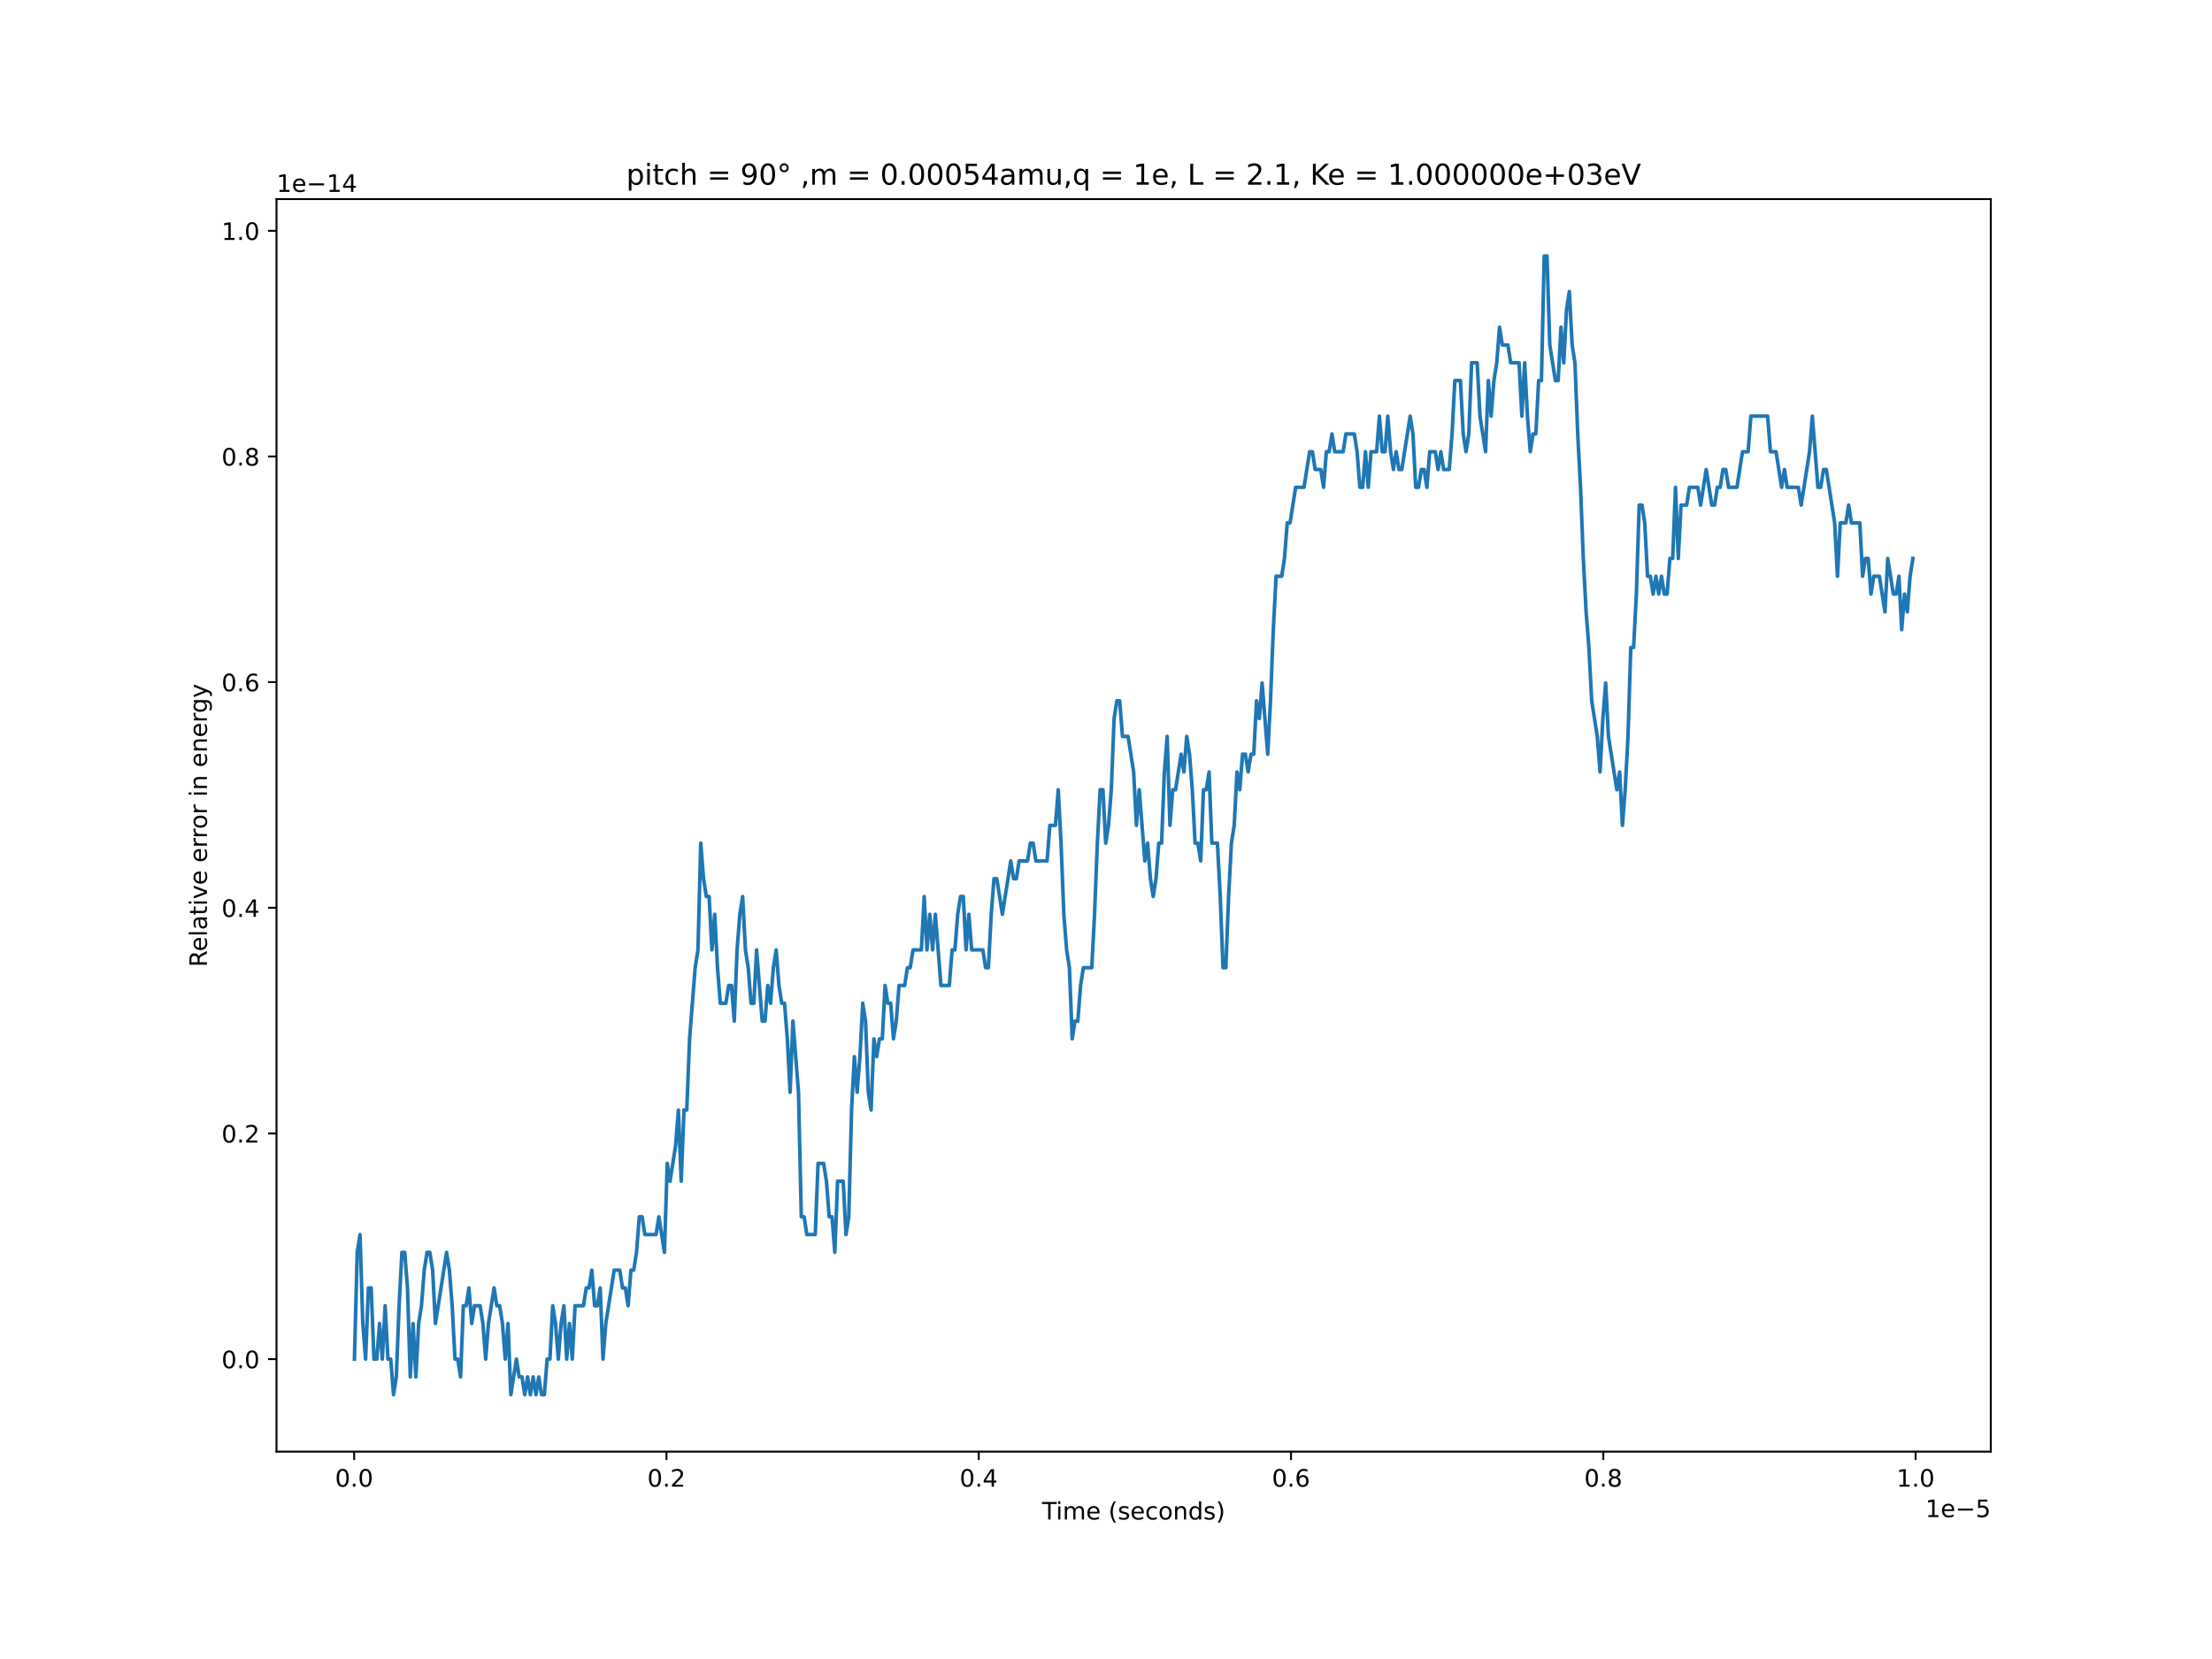 <?xml version="1.0" encoding="utf-8" standalone="no"?>
<!DOCTYPE svg PUBLIC "-//W3C//DTD SVG 1.1//EN"
  "http://www.w3.org/Graphics/SVG/1.1/DTD/svg11.dtd">
<!-- Created with matplotlib (https://matplotlib.org/) -->
<svg height="691.2pt" version="1.1" viewBox="0 0 921.6 691.2" width="921.6pt" xmlns="http://www.w3.org/2000/svg" xmlns:xlink="http://www.w3.org/1999/xlink">
 <defs>
  <style type="text/css">*{stroke-linecap:butt;stroke-linejoin:round;}</style>
 </defs>
 <g id="figure_1">
  <g id="patch_1">
   <path d="M 0 691.2 
L 921.6 691.2 
L 921.6 0 
L 0 0 
z
" style="fill:#ffffff;"/>
  </g>
  <g id="axes_1">
   <g id="patch_2">
    <path d="M 115.2 604.8 
L 829.44 604.8 
L 829.44 82.944 
L 115.2 82.944 
z
" style="fill:#ffffff;"/>
   </g>
   <g id="matplotlib.axis_1">
    <g id="xtick_1">
     <g id="line2d_1">
      <defs>
       <path d="M 0 0 
L 0 3.5 
" id="m54f714e293" style="stroke:#000000;stroke-width:0.8;"/>
      </defs>
      <g>
       <use style="stroke:#000000;stroke-width:0.8;" x="147.549" xlink:href="#m54f714e293" y="604.8"/>
      </g>
     </g>
     <g id="text_1">
      <!-- 0.0 -->
      <g transform="translate(139.598 619.398)scale(0.1 -0.1)">
       <defs>
        <path d="M 31.781 66.406 
Q 24.172 66.406 20.328 58.906 
Q 16.5 51.422 16.5 36.375 
Q 16.5 21.391 20.328 13.891 
Q 24.172 6.391 31.781 6.391 
Q 39.453 6.391 43.281 13.891 
Q 47.125 21.391 47.125 36.375 
Q 47.125 51.422 43.281 58.906 
Q 39.453 66.406 31.781 66.406 
z
M 31.781 74.219 
Q 44.047 74.219 50.516 64.516 
Q 56.984 54.828 56.984 36.375 
Q 56.984 17.969 50.516 8.266 
Q 44.047 -1.422 31.781 -1.422 
Q 19.531 -1.422 13.062 8.266 
Q 6.594 17.969 6.594 36.375 
Q 6.594 54.828 13.062 64.516 
Q 19.531 74.219 31.781 74.219 
z
" id="DejaVuSans-48"/>
        <path d="M 10.688 12.406 
L 21 12.406 
L 21 0 
L 10.688 0 
z
" id="DejaVuSans-46"/>
       </defs>
       <use xlink:href="#DejaVuSans-48"/>
       <use x="63.623" xlink:href="#DejaVuSans-46"/>
       <use x="95.41" xlink:href="#DejaVuSans-48"/>
      </g>
     </g>
    </g>
    <g id="xtick_2">
     <g id="line2d_2">
      <g>
       <use style="stroke:#000000;stroke-width:0.8;" x="277.661" xlink:href="#m54f714e293" y="604.8"/>
      </g>
     </g>
     <g id="text_2">
      <!-- 0.2 -->
      <g transform="translate(269.71 619.398)scale(0.1 -0.1)">
       <defs>
        <path d="M 19.188 8.297 
L 53.609 8.297 
L 53.609 0 
L 7.328 0 
L 7.328 8.297 
Q 12.938 14.109 22.625 23.891 
Q 32.328 33.688 34.812 36.531 
Q 39.547 41.844 41.422 45.531 
Q 43.312 49.219 43.312 52.781 
Q 43.312 58.594 39.234 62.25 
Q 35.156 65.922 28.609 65.922 
Q 23.969 65.922 18.812 64.312 
Q 13.672 62.703 7.812 59.422 
L 7.812 69.391 
Q 13.766 71.781 18.938 73 
Q 24.125 74.219 28.422 74.219 
Q 39.75 74.219 46.484 68.547 
Q 53.219 62.891 53.219 53.422 
Q 53.219 48.922 51.531 44.891 
Q 49.859 40.875 45.406 35.406 
Q 44.188 33.984 37.641 27.219 
Q 31.109 20.453 19.188 8.297 
z
" id="DejaVuSans-50"/>
       </defs>
       <use xlink:href="#DejaVuSans-48"/>
       <use x="63.623" xlink:href="#DejaVuSans-46"/>
       <use x="95.41" xlink:href="#DejaVuSans-50"/>
      </g>
     </g>
    </g>
    <g id="xtick_3">
     <g id="line2d_3">
      <g>
       <use style="stroke:#000000;stroke-width:0.8;" x="407.774" xlink:href="#m54f714e293" y="604.8"/>
      </g>
     </g>
     <g id="text_3">
      <!-- 0.4 -->
      <g transform="translate(399.822 619.398)scale(0.1 -0.1)">
       <defs>
        <path d="M 37.797 64.312 
L 12.891 25.391 
L 37.797 25.391 
z
M 35.203 72.906 
L 47.609 72.906 
L 47.609 25.391 
L 58.016 25.391 
L 58.016 17.188 
L 47.609 17.188 
L 47.609 0 
L 37.797 0 
L 37.797 17.188 
L 4.891 17.188 
L 4.891 26.703 
z
" id="DejaVuSans-52"/>
       </defs>
       <use xlink:href="#DejaVuSans-48"/>
       <use x="63.623" xlink:href="#DejaVuSans-46"/>
       <use x="95.41" xlink:href="#DejaVuSans-52"/>
      </g>
     </g>
    </g>
    <g id="xtick_4">
     <g id="line2d_4">
      <g>
       <use style="stroke:#000000;stroke-width:0.8;" x="537.886" xlink:href="#m54f714e293" y="604.8"/>
      </g>
     </g>
     <g id="text_4">
      <!-- 0.6 -->
      <g transform="translate(529.935 619.398)scale(0.1 -0.1)">
       <defs>
        <path d="M 33.016 40.375 
Q 26.375 40.375 22.484 35.828 
Q 18.609 31.297 18.609 23.391 
Q 18.609 15.531 22.484 10.953 
Q 26.375 6.391 33.016 6.391 
Q 39.656 6.391 43.531 10.953 
Q 47.406 15.531 47.406 23.391 
Q 47.406 31.297 43.531 35.828 
Q 39.656 40.375 33.016 40.375 
z
M 52.594 71.297 
L 52.594 62.312 
Q 48.875 64.062 45.094 64.984 
Q 41.312 65.922 37.594 65.922 
Q 27.828 65.922 22.672 59.328 
Q 17.531 52.734 16.797 39.406 
Q 19.672 43.656 24.016 45.922 
Q 28.375 48.188 33.594 48.188 
Q 44.578 48.188 50.953 41.516 
Q 57.328 34.859 57.328 23.391 
Q 57.328 12.156 50.688 5.359 
Q 44.047 -1.422 33.016 -1.422 
Q 20.359 -1.422 13.672 8.266 
Q 6.984 17.969 6.984 36.375 
Q 6.984 53.656 15.188 63.938 
Q 23.391 74.219 37.203 74.219 
Q 40.922 74.219 44.703 73.484 
Q 48.484 72.75 52.594 71.297 
z
" id="DejaVuSans-54"/>
       </defs>
       <use xlink:href="#DejaVuSans-48"/>
       <use x="63.623" xlink:href="#DejaVuSans-46"/>
       <use x="95.41" xlink:href="#DejaVuSans-54"/>
      </g>
     </g>
    </g>
    <g id="xtick_5">
     <g id="line2d_5">
      <g>
       <use style="stroke:#000000;stroke-width:0.8;" x="667.999" xlink:href="#m54f714e293" y="604.8"/>
      </g>
     </g>
     <g id="text_5">
      <!-- 0.8 -->
      <g transform="translate(660.047 619.398)scale(0.1 -0.1)">
       <defs>
        <path d="M 31.781 34.625 
Q 24.75 34.625 20.719 30.859 
Q 16.703 27.094 16.703 20.516 
Q 16.703 13.922 20.719 10.156 
Q 24.75 6.391 31.781 6.391 
Q 38.812 6.391 42.859 10.172 
Q 46.922 13.969 46.922 20.516 
Q 46.922 27.094 42.891 30.859 
Q 38.875 34.625 31.781 34.625 
z
M 21.922 38.812 
Q 15.578 40.375 12.031 44.719 
Q 8.5 49.078 8.5 55.328 
Q 8.5 64.062 14.719 69.141 
Q 20.953 74.219 31.781 74.219 
Q 42.672 74.219 48.875 69.141 
Q 55.078 64.062 55.078 55.328 
Q 55.078 49.078 51.531 44.719 
Q 48 40.375 41.703 38.812 
Q 48.828 37.156 52.797 32.312 
Q 56.781 27.484 56.781 20.516 
Q 56.781 9.906 50.312 4.234 
Q 43.844 -1.422 31.781 -1.422 
Q 19.734 -1.422 13.25 4.234 
Q 6.781 9.906 6.781 20.516 
Q 6.781 27.484 10.781 32.312 
Q 14.797 37.156 21.922 38.812 
z
M 18.312 54.391 
Q 18.312 48.734 21.844 45.562 
Q 25.391 42.391 31.781 42.391 
Q 38.141 42.391 41.719 45.562 
Q 45.312 48.734 45.312 54.391 
Q 45.312 60.062 41.719 63.234 
Q 38.141 66.406 31.781 66.406 
Q 25.391 66.406 21.844 63.234 
Q 18.312 60.062 18.312 54.391 
z
" id="DejaVuSans-56"/>
       </defs>
       <use xlink:href="#DejaVuSans-48"/>
       <use x="63.623" xlink:href="#DejaVuSans-46"/>
       <use x="95.41" xlink:href="#DejaVuSans-56"/>
      </g>
     </g>
    </g>
    <g id="xtick_6">
     <g id="line2d_6">
      <g>
       <use style="stroke:#000000;stroke-width:0.8;" x="798.111" xlink:href="#m54f714e293" y="604.8"/>
      </g>
     </g>
     <g id="text_6">
      <!-- 1.0 -->
      <g transform="translate(790.159 619.398)scale(0.1 -0.1)">
       <defs>
        <path d="M 12.406 8.297 
L 28.516 8.297 
L 28.516 63.922 
L 10.984 60.406 
L 10.984 69.391 
L 28.422 72.906 
L 38.281 72.906 
L 38.281 8.297 
L 54.391 8.297 
L 54.391 0 
L 12.406 0 
z
" id="DejaVuSans-49"/>
       </defs>
       <use xlink:href="#DejaVuSans-49"/>
       <use x="63.623" xlink:href="#DejaVuSans-46"/>
       <use x="95.41" xlink:href="#DejaVuSans-48"/>
      </g>
     </g>
    </g>
    <g id="text_7">
     <!-- Time (seconds) -->
     <g transform="translate(434.158 633.077)scale(0.1 -0.1)">
      <defs>
       <path d="M -0.297 72.906 
L 61.375 72.906 
L 61.375 64.594 
L 35.5 64.594 
L 35.5 0 
L 25.594 0 
L 25.594 64.594 
L -0.297 64.594 
z
" id="DejaVuSans-84"/>
       <path d="M 9.422 54.688 
L 18.406 54.688 
L 18.406 0 
L 9.422 0 
z
M 9.422 75.984 
L 18.406 75.984 
L 18.406 64.594 
L 9.422 64.594 
z
" id="DejaVuSans-105"/>
       <path d="M 52 44.188 
Q 55.375 50.25 60.062 53.125 
Q 64.75 56 71.094 56 
Q 79.641 56 84.281 50.016 
Q 88.922 44.047 88.922 33.016 
L 88.922 0 
L 79.891 0 
L 79.891 32.719 
Q 79.891 40.578 77.094 44.375 
Q 74.312 48.188 68.609 48.188 
Q 61.625 48.188 57.562 43.547 
Q 53.516 38.922 53.516 30.906 
L 53.516 0 
L 44.484 0 
L 44.484 32.719 
Q 44.484 40.625 41.703 44.406 
Q 38.922 48.188 33.109 48.188 
Q 26.219 48.188 22.156 43.531 
Q 18.109 38.875 18.109 30.906 
L 18.109 0 
L 9.078 0 
L 9.078 54.688 
L 18.109 54.688 
L 18.109 46.188 
Q 21.188 51.219 25.484 53.609 
Q 29.781 56 35.688 56 
Q 41.656 56 45.828 52.969 
Q 50 49.953 52 44.188 
z
" id="DejaVuSans-109"/>
       <path d="M 56.203 29.594 
L 56.203 25.203 
L 14.891 25.203 
Q 15.484 15.922 20.484 11.062 
Q 25.484 6.203 34.422 6.203 
Q 39.594 6.203 44.453 7.469 
Q 49.312 8.734 54.109 11.281 
L 54.109 2.781 
Q 49.266 0.734 44.188 -0.344 
Q 39.109 -1.422 33.891 -1.422 
Q 20.797 -1.422 13.156 6.188 
Q 5.516 13.812 5.516 26.812 
Q 5.516 40.234 12.766 48.109 
Q 20.016 56 32.328 56 
Q 43.359 56 49.781 48.891 
Q 56.203 41.797 56.203 29.594 
z
M 47.219 32.234 
Q 47.125 39.594 43.094 43.984 
Q 39.062 48.391 32.422 48.391 
Q 24.906 48.391 20.391 44.141 
Q 15.875 39.891 15.188 32.172 
z
" id="DejaVuSans-101"/>
       <path id="DejaVuSans-32"/>
       <path d="M 31 75.875 
Q 24.469 64.656 21.281 53.656 
Q 18.109 42.672 18.109 31.391 
Q 18.109 20.125 21.312 9.062 
Q 24.516 -2 31 -13.188 
L 23.188 -13.188 
Q 15.875 -1.703 12.234 9.375 
Q 8.594 20.453 8.594 31.391 
Q 8.594 42.281 12.203 53.312 
Q 15.828 64.359 23.188 75.875 
z
" id="DejaVuSans-40"/>
       <path d="M 44.281 53.078 
L 44.281 44.578 
Q 40.484 46.531 36.375 47.5 
Q 32.281 48.484 27.875 48.484 
Q 21.188 48.484 17.844 46.438 
Q 14.5 44.391 14.5 40.281 
Q 14.5 37.156 16.891 35.375 
Q 19.281 33.594 26.516 31.984 
L 29.594 31.297 
Q 39.156 29.25 43.188 25.516 
Q 47.219 21.781 47.219 15.094 
Q 47.219 7.469 41.188 3.016 
Q 35.156 -1.422 24.609 -1.422 
Q 20.219 -1.422 15.453 -0.562 
Q 10.688 0.297 5.422 2 
L 5.422 11.281 
Q 10.406 8.688 15.234 7.391 
Q 20.062 6.109 24.812 6.109 
Q 31.156 6.109 34.562 8.281 
Q 37.984 10.453 37.984 14.406 
Q 37.984 18.062 35.516 20.016 
Q 33.062 21.969 24.703 23.781 
L 21.578 24.516 
Q 13.234 26.266 9.516 29.906 
Q 5.812 33.547 5.812 39.891 
Q 5.812 47.609 11.281 51.797 
Q 16.75 56 26.812 56 
Q 31.781 56 36.172 55.266 
Q 40.578 54.547 44.281 53.078 
z
" id="DejaVuSans-115"/>
       <path d="M 48.781 52.594 
L 48.781 44.188 
Q 44.969 46.297 41.141 47.344 
Q 37.312 48.391 33.406 48.391 
Q 24.656 48.391 19.812 42.844 
Q 14.984 37.312 14.984 27.297 
Q 14.984 17.281 19.812 11.734 
Q 24.656 6.203 33.406 6.203 
Q 37.312 6.203 41.141 7.25 
Q 44.969 8.297 48.781 10.406 
L 48.781 2.094 
Q 45.016 0.344 40.984 -0.531 
Q 36.969 -1.422 32.422 -1.422 
Q 20.062 -1.422 12.781 6.344 
Q 5.516 14.109 5.516 27.297 
Q 5.516 40.672 12.859 48.328 
Q 20.219 56 33.016 56 
Q 37.156 56 41.109 55.141 
Q 45.062 54.297 48.781 52.594 
z
" id="DejaVuSans-99"/>
       <path d="M 30.609 48.391 
Q 23.391 48.391 19.188 42.75 
Q 14.984 37.109 14.984 27.297 
Q 14.984 17.484 19.156 11.844 
Q 23.344 6.203 30.609 6.203 
Q 37.797 6.203 41.984 11.859 
Q 46.188 17.531 46.188 27.297 
Q 46.188 37.016 41.984 42.703 
Q 37.797 48.391 30.609 48.391 
z
M 30.609 56 
Q 42.328 56 49.016 48.375 
Q 55.719 40.766 55.719 27.297 
Q 55.719 13.875 49.016 6.219 
Q 42.328 -1.422 30.609 -1.422 
Q 18.844 -1.422 12.172 6.219 
Q 5.516 13.875 5.516 27.297 
Q 5.516 40.766 12.172 48.375 
Q 18.844 56 30.609 56 
z
" id="DejaVuSans-111"/>
       <path d="M 54.891 33.016 
L 54.891 0 
L 45.906 0 
L 45.906 32.719 
Q 45.906 40.484 42.875 44.328 
Q 39.844 48.188 33.797 48.188 
Q 26.516 48.188 22.312 43.547 
Q 18.109 38.922 18.109 30.906 
L 18.109 0 
L 9.078 0 
L 9.078 54.688 
L 18.109 54.688 
L 18.109 46.188 
Q 21.344 51.125 25.703 53.562 
Q 30.078 56 35.797 56 
Q 45.219 56 50.047 50.172 
Q 54.891 44.344 54.891 33.016 
z
" id="DejaVuSans-110"/>
       <path d="M 45.406 46.391 
L 45.406 75.984 
L 54.391 75.984 
L 54.391 0 
L 45.406 0 
L 45.406 8.203 
Q 42.578 3.328 38.25 0.953 
Q 33.938 -1.422 27.875 -1.422 
Q 17.969 -1.422 11.734 6.484 
Q 5.516 14.406 5.516 27.297 
Q 5.516 40.188 11.734 48.094 
Q 17.969 56 27.875 56 
Q 33.938 56 38.25 53.625 
Q 42.578 51.266 45.406 46.391 
z
M 14.797 27.297 
Q 14.797 17.391 18.875 11.75 
Q 22.953 6.109 30.078 6.109 
Q 37.203 6.109 41.297 11.75 
Q 45.406 17.391 45.406 27.297 
Q 45.406 37.203 41.297 42.844 
Q 37.203 48.484 30.078 48.484 
Q 22.953 48.484 18.875 42.844 
Q 14.797 37.203 14.797 27.297 
z
" id="DejaVuSans-100"/>
       <path d="M 8.016 75.875 
L 15.828 75.875 
Q 23.141 64.359 26.781 53.312 
Q 30.422 42.281 30.422 31.391 
Q 30.422 20.453 26.781 9.375 
Q 23.141 -1.703 15.828 -13.188 
L 8.016 -13.188 
Q 14.5 -2 17.703 9.062 
Q 20.906 20.125 20.906 31.391 
Q 20.906 42.672 17.703 53.656 
Q 14.5 64.656 8.016 75.875 
z
" id="DejaVuSans-41"/>
      </defs>
      <use xlink:href="#DejaVuSans-84"/>
      <use x="57.959" xlink:href="#DejaVuSans-105"/>
      <use x="85.742" xlink:href="#DejaVuSans-109"/>
      <use x="183.154" xlink:href="#DejaVuSans-101"/>
      <use x="244.678" xlink:href="#DejaVuSans-32"/>
      <use x="276.465" xlink:href="#DejaVuSans-40"/>
      <use x="315.479" xlink:href="#DejaVuSans-115"/>
      <use x="367.578" xlink:href="#DejaVuSans-101"/>
      <use x="429.102" xlink:href="#DejaVuSans-99"/>
      <use x="484.082" xlink:href="#DejaVuSans-111"/>
      <use x="545.264" xlink:href="#DejaVuSans-110"/>
      <use x="608.643" xlink:href="#DejaVuSans-100"/>
      <use x="672.119" xlink:href="#DejaVuSans-115"/>
      <use x="724.219" xlink:href="#DejaVuSans-41"/>
     </g>
    </g>
    <g id="text_8">
     <!-- 1e−5 -->
     <g transform="translate(802.182 632.077)scale(0.1 -0.1)">
      <defs>
       <path d="M 10.594 35.5 
L 73.188 35.5 
L 73.188 27.203 
L 10.594 27.203 
z
" id="DejaVuSans-8722"/>
       <path d="M 10.797 72.906 
L 49.516 72.906 
L 49.516 64.594 
L 19.828 64.594 
L 19.828 46.734 
Q 21.969 47.469 24.109 47.828 
Q 26.266 48.188 28.422 48.188 
Q 40.625 48.188 47.75 41.5 
Q 54.891 34.812 54.891 23.391 
Q 54.891 11.625 47.562 5.094 
Q 40.234 -1.422 26.906 -1.422 
Q 22.312 -1.422 17.547 -0.641 
Q 12.797 0.141 7.719 1.703 
L 7.719 11.625 
Q 12.109 9.234 16.797 8.062 
Q 21.484 6.891 26.703 6.891 
Q 35.156 6.891 40.078 11.328 
Q 45.016 15.766 45.016 23.391 
Q 45.016 31 40.078 35.438 
Q 35.156 39.891 26.703 39.891 
Q 22.75 39.891 18.812 39.016 
Q 14.891 38.141 10.797 36.281 
z
" id="DejaVuSans-53"/>
      </defs>
      <use xlink:href="#DejaVuSans-49"/>
      <use x="63.623" xlink:href="#DejaVuSans-101"/>
      <use x="125.146" xlink:href="#DejaVuSans-8722"/>
      <use x="208.936" xlink:href="#DejaVuSans-53"/>
     </g>
    </g>
   </g>
   <g id="matplotlib.axis_2">
    <g id="ytick_1">
     <g id="line2d_7">
      <defs>
       <path d="M 0 0 
L -3.5 0 
" id="m767dab0ca7" style="stroke:#000000;stroke-width:0.8;"/>
      </defs>
      <g>
       <use style="stroke:#000000;stroke-width:0.8;" x="115.2" xlink:href="#m767dab0ca7" y="566.254"/>
      </g>
     </g>
     <g id="text_9">
      <!-- 0.0 -->
      <g transform="translate(92.297 570.053)scale(0.1 -0.1)">
       <use xlink:href="#DejaVuSans-48"/>
       <use x="63.623" xlink:href="#DejaVuSans-46"/>
       <use x="95.41" xlink:href="#DejaVuSans-48"/>
      </g>
     </g>
    </g>
    <g id="ytick_2">
     <g id="line2d_8">
      <g>
       <use style="stroke:#000000;stroke-width:0.8;" x="115.2" xlink:href="#m767dab0ca7" y="472.236"/>
      </g>
     </g>
     <g id="text_10">
      <!-- 0.2 -->
      <g transform="translate(92.297 476.035)scale(0.1 -0.1)">
       <use xlink:href="#DejaVuSans-48"/>
       <use x="63.623" xlink:href="#DejaVuSans-46"/>
       <use x="95.41" xlink:href="#DejaVuSans-50"/>
      </g>
     </g>
    </g>
    <g id="ytick_3">
     <g id="line2d_9">
      <g>
       <use style="stroke:#000000;stroke-width:0.8;" x="115.2" xlink:href="#m767dab0ca7" y="378.218"/>
      </g>
     </g>
     <g id="text_11">
      <!-- 0.4 -->
      <g transform="translate(92.297 382.018)scale(0.1 -0.1)">
       <use xlink:href="#DejaVuSans-48"/>
       <use x="63.623" xlink:href="#DejaVuSans-46"/>
       <use x="95.41" xlink:href="#DejaVuSans-52"/>
      </g>
     </g>
    </g>
    <g id="ytick_4">
     <g id="line2d_10">
      <g>
       <use style="stroke:#000000;stroke-width:0.8;" x="115.2" xlink:href="#m767dab0ca7" y="284.201"/>
      </g>
     </g>
     <g id="text_12">
      <!-- 0.6 -->
      <g transform="translate(92.297 288)scale(0.1 -0.1)">
       <use xlink:href="#DejaVuSans-48"/>
       <use x="63.623" xlink:href="#DejaVuSans-46"/>
       <use x="95.41" xlink:href="#DejaVuSans-54"/>
      </g>
     </g>
    </g>
    <g id="ytick_5">
     <g id="line2d_11">
      <g>
       <use style="stroke:#000000;stroke-width:0.8;" x="115.2" xlink:href="#m767dab0ca7" y="190.183"/>
      </g>
     </g>
     <g id="text_13">
      <!-- 0.8 -->
      <g transform="translate(92.297 193.982)scale(0.1 -0.1)">
       <use xlink:href="#DejaVuSans-48"/>
       <use x="63.623" xlink:href="#DejaVuSans-46"/>
       <use x="95.41" xlink:href="#DejaVuSans-56"/>
      </g>
     </g>
    </g>
    <g id="ytick_6">
     <g id="line2d_12">
      <g>
       <use style="stroke:#000000;stroke-width:0.8;" x="115.2" xlink:href="#m767dab0ca7" y="96.165"/>
      </g>
     </g>
     <g id="text_14">
      <!-- 1.0 -->
      <g transform="translate(92.297 99.964)scale(0.1 -0.1)">
       <use xlink:href="#DejaVuSans-49"/>
       <use x="63.623" xlink:href="#DejaVuSans-46"/>
       <use x="95.41" xlink:href="#DejaVuSans-48"/>
      </g>
     </g>
    </g>
    <g id="text_15">
     <!-- Relative error in energy -->
     <g transform="translate(86.217 402.887)rotate(-90)scale(0.1 -0.1)">
      <defs>
       <path d="M 44.391 34.188 
Q 47.562 33.109 50.562 29.594 
Q 53.562 26.078 56.594 19.922 
L 66.609 0 
L 56 0 
L 46.688 18.703 
Q 43.062 26.031 39.672 28.422 
Q 36.281 30.812 30.422 30.812 
L 19.672 30.812 
L 19.672 0 
L 9.812 0 
L 9.812 72.906 
L 32.078 72.906 
Q 44.578 72.906 50.734 67.672 
Q 56.891 62.453 56.891 51.906 
Q 56.891 45.016 53.688 40.469 
Q 50.484 35.938 44.391 34.188 
z
M 19.672 64.797 
L 19.672 38.922 
L 32.078 38.922 
Q 39.203 38.922 42.844 42.219 
Q 46.484 45.516 46.484 51.906 
Q 46.484 58.297 42.844 61.547 
Q 39.203 64.797 32.078 64.797 
z
" id="DejaVuSans-82"/>
       <path d="M 9.422 75.984 
L 18.406 75.984 
L 18.406 0 
L 9.422 0 
z
" id="DejaVuSans-108"/>
       <path d="M 34.281 27.484 
Q 23.391 27.484 19.188 25 
Q 14.984 22.516 14.984 16.5 
Q 14.984 11.719 18.141 8.906 
Q 21.297 6.109 26.703 6.109 
Q 34.188 6.109 38.703 11.406 
Q 43.219 16.703 43.219 25.484 
L 43.219 27.484 
z
M 52.203 31.203 
L 52.203 0 
L 43.219 0 
L 43.219 8.297 
Q 40.141 3.328 35.547 0.953 
Q 30.953 -1.422 24.312 -1.422 
Q 15.922 -1.422 10.953 3.297 
Q 6 8.016 6 15.922 
Q 6 25.141 12.172 29.828 
Q 18.359 34.516 30.609 34.516 
L 43.219 34.516 
L 43.219 35.406 
Q 43.219 41.609 39.141 45 
Q 35.062 48.391 27.688 48.391 
Q 23 48.391 18.547 47.266 
Q 14.109 46.141 10.016 43.891 
L 10.016 52.203 
Q 14.938 54.109 19.578 55.047 
Q 24.219 56 28.609 56 
Q 40.484 56 46.344 49.844 
Q 52.203 43.703 52.203 31.203 
z
" id="DejaVuSans-97"/>
       <path d="M 18.312 70.219 
L 18.312 54.688 
L 36.812 54.688 
L 36.812 47.703 
L 18.312 47.703 
L 18.312 18.016 
Q 18.312 11.328 20.141 9.422 
Q 21.969 7.516 27.594 7.516 
L 36.812 7.516 
L 36.812 0 
L 27.594 0 
Q 17.188 0 13.234 3.875 
Q 9.281 7.766 9.281 18.016 
L 9.281 47.703 
L 2.688 47.703 
L 2.688 54.688 
L 9.281 54.688 
L 9.281 70.219 
z
" id="DejaVuSans-116"/>
       <path d="M 2.984 54.688 
L 12.5 54.688 
L 29.594 8.797 
L 46.688 54.688 
L 56.203 54.688 
L 35.688 0 
L 23.484 0 
z
" id="DejaVuSans-118"/>
       <path d="M 41.109 46.297 
Q 39.594 47.172 37.812 47.578 
Q 36.031 48 33.891 48 
Q 26.266 48 22.188 43.047 
Q 18.109 38.094 18.109 28.812 
L 18.109 0 
L 9.078 0 
L 9.078 54.688 
L 18.109 54.688 
L 18.109 46.188 
Q 20.953 51.172 25.484 53.578 
Q 30.031 56 36.531 56 
Q 37.453 56 38.578 55.875 
Q 39.703 55.766 41.062 55.516 
z
" id="DejaVuSans-114"/>
       <path d="M 45.406 27.984 
Q 45.406 37.75 41.375 43.109 
Q 37.359 48.484 30.078 48.484 
Q 22.859 48.484 18.828 43.109 
Q 14.797 37.75 14.797 27.984 
Q 14.797 18.266 18.828 12.891 
Q 22.859 7.516 30.078 7.516 
Q 37.359 7.516 41.375 12.891 
Q 45.406 18.266 45.406 27.984 
z
M 54.391 6.781 
Q 54.391 -7.172 48.188 -13.984 
Q 42 -20.797 29.203 -20.797 
Q 24.469 -20.797 20.266 -20.094 
Q 16.062 -19.391 12.109 -17.922 
L 12.109 -9.188 
Q 16.062 -11.328 19.922 -12.344 
Q 23.781 -13.375 27.781 -13.375 
Q 36.625 -13.375 41.016 -8.766 
Q 45.406 -4.156 45.406 5.172 
L 45.406 9.625 
Q 42.625 4.781 38.281 2.391 
Q 33.938 0 27.875 0 
Q 17.828 0 11.672 7.656 
Q 5.516 15.328 5.516 27.984 
Q 5.516 40.672 11.672 48.328 
Q 17.828 56 27.875 56 
Q 33.938 56 38.281 53.609 
Q 42.625 51.219 45.406 46.391 
L 45.406 54.688 
L 54.391 54.688 
z
" id="DejaVuSans-103"/>
       <path d="M 32.172 -5.078 
Q 28.375 -14.844 24.75 -17.812 
Q 21.141 -20.797 15.094 -20.797 
L 7.906 -20.797 
L 7.906 -13.281 
L 13.188 -13.281 
Q 16.891 -13.281 18.938 -11.516 
Q 21 -9.766 23.484 -3.219 
L 25.094 0.875 
L 2.984 54.688 
L 12.5 54.688 
L 29.594 11.922 
L 46.688 54.688 
L 56.203 54.688 
z
" id="DejaVuSans-121"/>
      </defs>
      <use xlink:href="#DejaVuSans-82"/>
      <use x="64.982" xlink:href="#DejaVuSans-101"/>
      <use x="126.506" xlink:href="#DejaVuSans-108"/>
      <use x="154.289" xlink:href="#DejaVuSans-97"/>
      <use x="215.568" xlink:href="#DejaVuSans-116"/>
      <use x="254.777" xlink:href="#DejaVuSans-105"/>
      <use x="282.561" xlink:href="#DejaVuSans-118"/>
      <use x="341.74" xlink:href="#DejaVuSans-101"/>
      <use x="403.264" xlink:href="#DejaVuSans-32"/>
      <use x="435.051" xlink:href="#DejaVuSans-101"/>
      <use x="496.574" xlink:href="#DejaVuSans-114"/>
      <use x="535.938" xlink:href="#DejaVuSans-114"/>
      <use x="574.801" xlink:href="#DejaVuSans-111"/>
      <use x="635.982" xlink:href="#DejaVuSans-114"/>
      <use x="677.096" xlink:href="#DejaVuSans-32"/>
      <use x="708.883" xlink:href="#DejaVuSans-105"/>
      <use x="736.666" xlink:href="#DejaVuSans-110"/>
      <use x="800.045" xlink:href="#DejaVuSans-32"/>
      <use x="831.832" xlink:href="#DejaVuSans-101"/>
      <use x="893.355" xlink:href="#DejaVuSans-110"/>
      <use x="956.734" xlink:href="#DejaVuSans-101"/>
      <use x="1018.258" xlink:href="#DejaVuSans-114"/>
      <use x="1057.621" xlink:href="#DejaVuSans-103"/>
      <use x="1121.098" xlink:href="#DejaVuSans-121"/>
     </g>
    </g>
    <g id="text_16">
     <!-- 1e−14 -->
     <g transform="translate(115.2 79.944)scale(0.1 -0.1)">
      <use xlink:href="#DejaVuSans-49"/>
      <use x="63.623" xlink:href="#DejaVuSans-101"/>
      <use x="125.146" xlink:href="#DejaVuSans-8722"/>
      <use x="208.936" xlink:href="#DejaVuSans-49"/>
      <use x="272.559" xlink:href="#DejaVuSans-52"/>
     </g>
    </g>
   </g>
   <g id="line2d_13">
    <path clip-path="url(#pcbdc8090e7)" d="M 147.665 566.254 
L 148.829 521.777 
L 149.993 514.365 
L 151.156 551.428 
L 152.32 566.254 
L 153.484 536.603 
L 154.647 536.603 
L 155.811 566.254 
L 156.975 566.254 
L 158.138 551.428 
L 159.302 566.254 
L 160.465 544.016 
L 161.629 566.254 
L 162.793 566.254 
L 163.956 581.079 
L 165.12 573.667 
L 166.284 544.016 
L 167.447 521.777 
L 168.611 521.777 
L 169.775 536.603 
L 170.938 573.667 
L 172.102 551.428 
L 173.265 573.667 
L 174.429 551.428 
L 175.593 544.016 
L 176.756 529.19 
L 177.92 521.777 
L 179.084 521.777 
L 180.247 529.19 
L 181.411 551.428 
L 186.065 521.777 
L 187.229 529.19 
L 188.393 544.016 
L 189.556 566.254 
L 190.72 566.254 
L 191.884 573.667 
L 193.047 544.016 
L 194.211 544.016 
L 195.375 536.603 
L 196.538 551.428 
L 197.702 544.016 
L 200.029 544.016 
L 201.193 551.428 
L 202.356 566.254 
L 203.52 551.428 
L 205.847 536.603 
L 207.011 544.016 
L 208.175 544.016 
L 209.338 551.428 
L 210.502 566.254 
L 211.665 551.428 
L 212.829 581.079 
L 215.156 566.254 
L 216.32 573.667 
L 217.484 573.667 
L 218.647 581.079 
L 219.811 573.667 
L 220.975 581.079 
L 222.138 573.667 
L 223.302 581.079 
L 224.465 573.667 
L 225.629 581.079 
L 226.793 581.079 
L 227.956 566.254 
L 229.12 566.254 
L 230.284 544.016 
L 231.447 551.428 
L 232.611 566.254 
L 233.775 551.428 
L 234.938 544.016 
L 236.102 566.254 
L 237.265 551.428 
L 238.429 566.254 
L 239.593 544.016 
L 243.084 544.016 
L 244.247 536.603 
L 245.411 536.603 
L 246.575 529.19 
L 247.738 544.016 
L 248.902 544.016 
L 250.065 536.603 
L 251.229 566.254 
L 252.393 551.428 
L 255.884 529.19 
L 258.211 529.19 
L 259.375 536.603 
L 260.538 536.603 
L 261.702 544.016 
L 262.865 529.19 
L 264.029 529.19 
L 265.193 521.777 
L 266.356 506.952 
L 267.52 506.952 
L 268.684 514.365 
L 273.338 514.365 
L 274.502 506.952 
L 276.829 521.777 
L 277.993 484.714 
L 279.156 492.127 
L 281.484 477.301 
L 282.647 462.476 
L 283.811 492.127 
L 284.975 462.476 
L 286.138 462.476 
L 287.302 432.825 
L 289.629 403.174 
L 290.793 395.761 
L 291.956 351.285 
L 293.12 366.11 
L 294.284 373.523 
L 295.447 373.523 
L 296.611 395.761 
L 297.775 380.936 
L 298.938 403.174 
L 300.102 417.999 
L 302.429 417.999 
L 303.593 410.587 
L 304.756 410.587 
L 305.92 425.412 
L 307.084 395.761 
L 308.247 380.936 
L 309.411 373.523 
L 310.575 395.761 
L 311.738 403.174 
L 312.902 417.999 
L 314.065 417.999 
L 315.229 395.761 
L 317.556 425.412 
L 318.72 425.412 
L 319.884 410.587 
L 321.047 417.999 
L 322.211 403.174 
L 323.375 395.761 
L 324.538 410.587 
L 325.702 417.999 
L 326.865 417.999 
L 328.029 432.825 
L 329.193 455.063 
L 330.356 425.412 
L 332.684 455.063 
L 333.847 506.952 
L 335.011 506.952 
L 336.175 514.365 
L 339.665 514.365 
L 340.829 484.714 
L 343.156 484.714 
L 344.32 492.127 
L 345.484 506.952 
L 346.647 506.952 
L 347.811 521.777 
L 348.975 492.127 
L 351.302 492.127 
L 352.465 514.365 
L 353.629 506.952 
L 354.793 462.476 
L 355.956 440.237 
L 357.12 455.063 
L 358.284 440.237 
L 359.447 417.999 
L 360.611 425.412 
L 361.775 455.063 
L 362.938 462.476 
L 364.102 432.825 
L 365.265 440.237 
L 366.429 432.825 
L 367.593 432.825 
L 368.756 410.587 
L 369.92 417.999 
L 371.084 417.999 
L 372.247 432.825 
L 373.411 425.412 
L 374.575 410.587 
L 376.902 410.587 
L 378.065 403.174 
L 379.229 403.174 
L 380.393 395.761 
L 383.884 395.761 
L 385.047 373.523 
L 386.211 395.761 
L 387.375 380.936 
L 388.538 395.761 
L 389.702 380.936 
L 392.029 410.587 
L 395.52 410.587 
L 396.684 395.761 
L 397.847 395.761 
L 399.011 380.936 
L 400.175 373.523 
L 401.338 373.523 
L 402.502 395.761 
L 403.665 380.936 
L 404.829 395.761 
L 409.484 395.761 
L 410.647 403.174 
L 411.811 403.174 
L 412.975 380.936 
L 414.138 366.11 
L 415.302 366.11 
L 417.629 380.936 
L 421.12 358.697 
L 422.284 366.11 
L 423.447 366.11 
L 424.611 358.697 
L 428.102 358.697 
L 429.265 351.285 
L 430.429 351.285 
L 431.593 358.697 
L 436.247 358.697 
L 437.411 343.872 
L 439.738 343.872 
L 440.902 329.047 
L 442.065 351.285 
L 443.229 380.936 
L 444.393 395.761 
L 445.556 403.174 
L 446.72 432.825 
L 447.884 425.412 
L 449.047 425.412 
L 450.211 410.587 
L 451.375 403.174 
L 454.865 403.174 
L 456.029 380.936 
L 457.193 351.285 
L 458.356 329.047 
L 459.52 329.047 
L 460.684 351.285 
L 461.847 343.872 
L 463.011 329.047 
L 464.175 299.396 
L 465.338 291.983 
L 466.502 291.983 
L 467.665 306.808 
L 469.993 306.808 
L 472.32 321.634 
L 473.484 343.872 
L 474.647 329.047 
L 476.975 358.697 
L 478.138 351.285 
L 479.302 366.11 
L 480.465 373.523 
L 481.629 366.11 
L 482.793 351.285 
L 483.956 351.285 
L 485.12 321.634 
L 486.284 306.808 
L 487.447 343.872 
L 488.611 329.047 
L 489.775 329.047 
L 492.102 314.221 
L 493.265 321.634 
L 494.429 306.808 
L 495.593 314.221 
L 496.756 329.047 
L 497.92 351.285 
L 499.084 351.285 
L 500.247 358.697 
L 501.411 329.047 
L 502.575 329.047 
L 503.738 321.634 
L 504.902 351.285 
L 507.229 351.285 
L 508.393 373.523 
L 509.556 403.174 
L 510.72 403.174 
L 511.884 373.523 
L 513.047 351.285 
L 514.211 343.872 
L 515.375 321.634 
L 516.538 329.047 
L 517.702 314.221 
L 518.865 314.221 
L 520.029 321.634 
L 521.193 314.221 
L 522.356 314.221 
L 523.52 291.983 
L 524.684 299.396 
L 525.847 284.57 
L 528.175 314.221 
L 529.338 291.983 
L 530.502 262.332 
L 531.665 240.094 
L 533.993 240.094 
L 535.156 232.681 
L 536.32 217.856 
L 537.484 217.856 
L 539.811 203.03 
L 543.302 203.03 
L 545.629 188.205 
L 546.793 188.205 
L 547.956 195.617 
L 550.284 195.617 
L 551.447 203.03 
L 552.611 188.205 
L 553.775 188.205 
L 554.938 180.792 
L 556.102 188.205 
L 559.593 188.205 
L 560.756 180.792 
L 564.247 180.792 
L 565.411 188.205 
L 566.575 203.03 
L 567.738 203.03 
L 568.902 188.205 
L 570.065 203.03 
L 571.229 188.205 
L 573.556 188.205 
L 574.72 173.379 
L 575.884 188.205 
L 577.047 188.205 
L 578.211 173.379 
L 579.375 188.205 
L 580.538 195.617 
L 581.702 188.205 
L 582.865 195.617 
L 584.029 195.617 
L 587.52 173.379 
L 588.684 180.792 
L 589.847 203.03 
L 591.011 203.03 
L 592.175 195.617 
L 593.338 195.617 
L 594.502 203.03 
L 595.665 188.205 
L 597.993 188.205 
L 599.156 195.617 
L 600.32 188.205 
L 601.484 195.617 
L 603.811 195.617 
L 604.975 180.792 
L 606.138 158.554 
L 608.465 158.554 
L 609.629 180.792 
L 610.793 188.205 
L 611.956 180.792 
L 613.12 151.141 
L 615.447 151.141 
L 616.611 173.379 
L 618.938 188.205 
L 620.102 158.554 
L 621.265 173.379 
L 622.429 158.554 
L 623.593 151.141 
L 624.756 136.316 
L 625.92 143.728 
L 628.247 143.728 
L 629.411 151.141 
L 632.902 151.141 
L 634.065 173.379 
L 635.229 151.141 
L 636.393 173.379 
L 637.556 188.205 
L 638.72 180.792 
L 639.884 180.792 
L 641.047 158.554 
L 642.211 158.554 
L 643.375 106.665 
L 644.538 106.665 
L 645.702 143.728 
L 648.029 158.554 
L 649.193 158.554 
L 650.356 136.316 
L 651.52 151.141 
L 652.684 128.903 
L 653.847 121.49 
L 655.011 143.728 
L 656.175 151.141 
L 657.338 180.792 
L 658.502 203.03 
L 659.665 232.681 
L 660.829 254.919 
L 661.993 269.745 
L 663.156 291.983 
L 665.484 306.808 
L 666.647 321.634 
L 667.811 299.396 
L 668.975 284.57 
L 670.138 306.808 
L 673.629 329.047 
L 674.793 321.634 
L 675.956 343.872 
L 677.12 329.047 
L 678.284 306.808 
L 679.447 269.745 
L 680.611 269.745 
L 681.775 247.507 
L 682.938 210.443 
L 684.102 210.443 
L 685.265 217.856 
L 686.429 240.094 
L 687.593 240.094 
L 688.756 247.507 
L 689.92 240.094 
L 691.084 247.507 
L 692.247 240.094 
L 693.411 247.507 
L 694.575 247.507 
L 695.738 232.681 
L 696.902 232.681 
L 698.065 203.03 
L 699.229 232.681 
L 700.393 210.443 
L 702.72 210.443 
L 703.884 203.03 
L 707.375 203.03 
L 708.538 210.443 
L 710.865 195.617 
L 713.193 210.443 
L 714.356 210.443 
L 715.52 203.03 
L 716.684 203.03 
L 717.847 195.617 
L 719.011 195.617 
L 720.175 203.03 
L 723.665 203.03 
L 725.993 188.205 
L 728.32 188.205 
L 729.484 173.379 
L 736.465 173.379 
L 737.629 188.205 
L 739.956 188.205 
L 742.284 203.03 
L 743.447 195.617 
L 744.611 203.03 
L 749.265 203.03 
L 750.429 210.443 
L 753.92 188.205 
L 755.084 173.379 
L 757.411 203.03 
L 758.575 203.03 
L 759.738 195.617 
L 760.902 195.617 
L 764.393 217.856 
L 765.556 240.094 
L 766.72 217.856 
L 769.047 217.856 
L 770.211 210.443 
L 771.375 217.856 
L 774.865 217.856 
L 776.029 240.094 
L 777.193 232.681 
L 778.356 232.681 
L 779.52 247.507 
L 780.684 240.094 
L 783.011 240.094 
L 785.338 254.919 
L 786.502 232.681 
L 788.829 247.507 
L 789.993 247.507 
L 791.156 240.094 
L 792.32 262.332 
L 793.484 247.507 
L 794.647 254.919 
L 795.811 240.094 
L 796.975 232.681 
L 796.975 232.681 
" style="fill:none;stroke:#1f77b4;stroke-linecap:square;stroke-width:1.5;"/>
   </g>
   <g id="patch_3">
    <path d="M 115.2 604.8 
L 115.2 82.944 
" style="fill:none;stroke:#000000;stroke-linecap:square;stroke-linejoin:miter;stroke-width:0.8;"/>
   </g>
   <g id="patch_4">
    <path d="M 829.44 604.8 
L 829.44 82.944 
" style="fill:none;stroke:#000000;stroke-linecap:square;stroke-linejoin:miter;stroke-width:0.8;"/>
   </g>
   <g id="patch_5">
    <path d="M 115.2 604.8 
L 829.44 604.8 
" style="fill:none;stroke:#000000;stroke-linecap:square;stroke-linejoin:miter;stroke-width:0.8;"/>
   </g>
   <g id="patch_6">
    <path d="M 115.2 82.944 
L 829.44 82.944 
" style="fill:none;stroke:#000000;stroke-linecap:square;stroke-linejoin:miter;stroke-width:0.8;"/>
   </g>
   <g id="text_17">
    <!-- pitch = 90° ,m = 0.00054amu,q = 1e, L = 2.1, Ke = 1.000000e+03eV -->
    <g transform="translate(260.909 76.944)scale(0.12 -0.12)">
     <defs>
      <path d="M 18.109 8.203 
L 18.109 -20.797 
L 9.078 -20.797 
L 9.078 54.688 
L 18.109 54.688 
L 18.109 46.391 
Q 20.953 51.266 25.266 53.625 
Q 29.594 56 35.594 56 
Q 45.562 56 51.781 48.094 
Q 58.016 40.188 58.016 27.297 
Q 58.016 14.406 51.781 6.484 
Q 45.562 -1.422 35.594 -1.422 
Q 29.594 -1.422 25.266 0.953 
Q 20.953 3.328 18.109 8.203 
z
M 48.688 27.297 
Q 48.688 37.203 44.609 42.844 
Q 40.531 48.484 33.406 48.484 
Q 26.266 48.484 22.188 42.844 
Q 18.109 37.203 18.109 27.297 
Q 18.109 17.391 22.188 11.75 
Q 26.266 6.109 33.406 6.109 
Q 40.531 6.109 44.609 11.75 
Q 48.688 17.391 48.688 27.297 
z
" id="DejaVuSans-112"/>
      <path d="M 54.891 33.016 
L 54.891 0 
L 45.906 0 
L 45.906 32.719 
Q 45.906 40.484 42.875 44.328 
Q 39.844 48.188 33.797 48.188 
Q 26.516 48.188 22.312 43.547 
Q 18.109 38.922 18.109 30.906 
L 18.109 0 
L 9.078 0 
L 9.078 75.984 
L 18.109 75.984 
L 18.109 46.188 
Q 21.344 51.125 25.703 53.562 
Q 30.078 56 35.797 56 
Q 45.219 56 50.047 50.172 
Q 54.891 44.344 54.891 33.016 
z
" id="DejaVuSans-104"/>
      <path d="M 10.594 45.406 
L 73.188 45.406 
L 73.188 37.203 
L 10.594 37.203 
z
M 10.594 25.484 
L 73.188 25.484 
L 73.188 17.188 
L 10.594 17.188 
z
" id="DejaVuSans-61"/>
      <path d="M 10.984 1.516 
L 10.984 10.5 
Q 14.703 8.734 18.5 7.812 
Q 22.312 6.891 25.984 6.891 
Q 35.75 6.891 40.891 13.453 
Q 46.047 20.016 46.781 33.406 
Q 43.953 29.203 39.594 26.953 
Q 35.25 24.703 29.984 24.703 
Q 19.047 24.703 12.672 31.312 
Q 6.297 37.938 6.297 49.422 
Q 6.297 60.641 12.938 67.422 
Q 19.578 74.219 30.609 74.219 
Q 43.266 74.219 49.922 64.516 
Q 56.594 54.828 56.594 36.375 
Q 56.594 19.141 48.406 8.859 
Q 40.234 -1.422 26.422 -1.422 
Q 22.703 -1.422 18.891 -0.688 
Q 15.094 0.047 10.984 1.516 
z
M 30.609 32.422 
Q 37.25 32.422 41.125 36.953 
Q 45.016 41.5 45.016 49.422 
Q 45.016 57.281 41.125 61.844 
Q 37.25 66.406 30.609 66.406 
Q 23.969 66.406 20.094 61.844 
Q 16.219 57.281 16.219 49.422 
Q 16.219 41.5 20.094 36.953 
Q 23.969 32.422 30.609 32.422 
z
" id="DejaVuSans-57"/>
      <path d="M 25 67.922 
Q 21.094 67.922 18.406 65.203 
Q 15.719 62.5 15.719 58.594 
Q 15.719 54.734 18.406 52.078 
Q 21.094 49.422 25 49.422 
Q 28.906 49.422 31.594 52.078 
Q 34.281 54.734 34.281 58.594 
Q 34.281 62.453 31.562 65.188 
Q 28.859 67.922 25 67.922 
z
M 25 74.219 
Q 28.125 74.219 31 73.016 
Q 33.891 71.828 35.984 69.578 
Q 38.234 67.391 39.359 64.594 
Q 40.484 61.812 40.484 58.594 
Q 40.484 52.156 35.969 47.688 
Q 31.453 43.219 24.906 43.219 
Q 18.312 43.219 13.906 47.609 
Q 9.516 52 9.516 58.594 
Q 9.516 65.141 14 69.672 
Q 18.5 74.219 25 74.219 
z
" id="DejaVuSans-176"/>
      <path d="M 11.719 12.406 
L 22.016 12.406 
L 22.016 4 
L 14.016 -11.625 
L 7.719 -11.625 
L 11.719 4 
z
" id="DejaVuSans-44"/>
      <path d="M 8.5 21.578 
L 8.5 54.688 
L 17.484 54.688 
L 17.484 21.922 
Q 17.484 14.156 20.5 10.266 
Q 23.531 6.391 29.594 6.391 
Q 36.859 6.391 41.078 11.031 
Q 45.312 15.672 45.312 23.688 
L 45.312 54.688 
L 54.297 54.688 
L 54.297 0 
L 45.312 0 
L 45.312 8.406 
Q 42.047 3.422 37.719 1 
Q 33.406 -1.422 27.688 -1.422 
Q 18.266 -1.422 13.375 4.438 
Q 8.5 10.297 8.5 21.578 
z
M 31.109 56 
z
" id="DejaVuSans-117"/>
      <path d="M 14.797 27.297 
Q 14.797 17.391 18.875 11.75 
Q 22.953 6.109 30.078 6.109 
Q 37.203 6.109 41.297 11.75 
Q 45.406 17.391 45.406 27.297 
Q 45.406 37.203 41.297 42.844 
Q 37.203 48.484 30.078 48.484 
Q 22.953 48.484 18.875 42.844 
Q 14.797 37.203 14.797 27.297 
z
M 45.406 8.203 
Q 42.578 3.328 38.25 0.953 
Q 33.938 -1.422 27.875 -1.422 
Q 17.969 -1.422 11.734 6.484 
Q 5.516 14.406 5.516 27.297 
Q 5.516 40.188 11.734 48.094 
Q 17.969 56 27.875 56 
Q 33.938 56 38.25 53.625 
Q 42.578 51.266 45.406 46.391 
L 45.406 54.688 
L 54.391 54.688 
L 54.391 -20.797 
L 45.406 -20.797 
z
" id="DejaVuSans-113"/>
      <path d="M 9.812 72.906 
L 19.672 72.906 
L 19.672 8.297 
L 55.172 8.297 
L 55.172 0 
L 9.812 0 
z
" id="DejaVuSans-76"/>
      <path d="M 9.812 72.906 
L 19.672 72.906 
L 19.672 42.094 
L 52.391 72.906 
L 65.094 72.906 
L 28.906 38.922 
L 67.672 0 
L 54.688 0 
L 19.672 35.109 
L 19.672 0 
L 9.812 0 
z
" id="DejaVuSans-75"/>
      <path d="M 46 62.703 
L 46 35.5 
L 73.188 35.5 
L 73.188 27.203 
L 46 27.203 
L 46 0 
L 37.797 0 
L 37.797 27.203 
L 10.594 27.203 
L 10.594 35.5 
L 37.797 35.5 
L 37.797 62.703 
z
" id="DejaVuSans-43"/>
      <path d="M 40.578 39.312 
Q 47.656 37.797 51.625 33 
Q 55.609 28.219 55.609 21.188 
Q 55.609 10.406 48.188 4.484 
Q 40.766 -1.422 27.094 -1.422 
Q 22.516 -1.422 17.656 -0.516 
Q 12.797 0.391 7.625 2.203 
L 7.625 11.719 
Q 11.719 9.328 16.594 8.109 
Q 21.484 6.891 26.812 6.891 
Q 36.078 6.891 40.938 10.547 
Q 45.797 14.203 45.797 21.188 
Q 45.797 27.641 41.281 31.266 
Q 36.766 34.906 28.719 34.906 
L 20.219 34.906 
L 20.219 43.016 
L 29.109 43.016 
Q 36.375 43.016 40.234 45.922 
Q 44.094 48.828 44.094 54.297 
Q 44.094 59.906 40.109 62.906 
Q 36.141 65.922 28.719 65.922 
Q 24.656 65.922 20.016 65.031 
Q 15.375 64.156 9.812 62.312 
L 9.812 71.094 
Q 15.438 72.656 20.344 73.438 
Q 25.25 74.219 29.594 74.219 
Q 40.828 74.219 47.359 69.109 
Q 53.906 64.016 53.906 55.328 
Q 53.906 49.266 50.438 45.094 
Q 46.969 40.922 40.578 39.312 
z
" id="DejaVuSans-51"/>
      <path d="M 28.609 0 
L 0.781 72.906 
L 11.078 72.906 
L 34.188 11.531 
L 57.328 72.906 
L 67.578 72.906 
L 39.797 0 
z
" id="DejaVuSans-86"/>
     </defs>
     <use xlink:href="#DejaVuSans-112"/>
     <use x="63.477" xlink:href="#DejaVuSans-105"/>
     <use x="91.26" xlink:href="#DejaVuSans-116"/>
     <use x="130.469" xlink:href="#DejaVuSans-99"/>
     <use x="185.449" xlink:href="#DejaVuSans-104"/>
     <use x="248.828" xlink:href="#DejaVuSans-32"/>
     <use x="280.615" xlink:href="#DejaVuSans-61"/>
     <use x="364.404" xlink:href="#DejaVuSans-32"/>
     <use x="396.191" xlink:href="#DejaVuSans-57"/>
     <use x="459.814" xlink:href="#DejaVuSans-48"/>
     <use x="523.438" xlink:href="#DejaVuSans-176"/>
     <use x="573.438" xlink:href="#DejaVuSans-32"/>
     <use x="605.225" xlink:href="#DejaVuSans-44"/>
     <use x="637.012" xlink:href="#DejaVuSans-109"/>
     <use x="734.424" xlink:href="#DejaVuSans-32"/>
     <use x="766.211" xlink:href="#DejaVuSans-61"/>
     <use x="850" xlink:href="#DejaVuSans-32"/>
     <use x="881.787" xlink:href="#DejaVuSans-48"/>
     <use x="945.41" xlink:href="#DejaVuSans-46"/>
     <use x="977.197" xlink:href="#DejaVuSans-48"/>
     <use x="1040.82" xlink:href="#DejaVuSans-48"/>
     <use x="1104.443" xlink:href="#DejaVuSans-48"/>
     <use x="1168.066" xlink:href="#DejaVuSans-53"/>
     <use x="1231.689" xlink:href="#DejaVuSans-52"/>
     <use x="1295.312" xlink:href="#DejaVuSans-97"/>
     <use x="1356.592" xlink:href="#DejaVuSans-109"/>
     <use x="1454.004" xlink:href="#DejaVuSans-117"/>
     <use x="1517.383" xlink:href="#DejaVuSans-44"/>
     <use x="1549.17" xlink:href="#DejaVuSans-113"/>
     <use x="1612.646" xlink:href="#DejaVuSans-32"/>
     <use x="1644.434" xlink:href="#DejaVuSans-61"/>
     <use x="1728.223" xlink:href="#DejaVuSans-32"/>
     <use x="1760.01" xlink:href="#DejaVuSans-49"/>
     <use x="1823.633" xlink:href="#DejaVuSans-101"/>
     <use x="1885.156" xlink:href="#DejaVuSans-44"/>
     <use x="1916.943" xlink:href="#DejaVuSans-32"/>
     <use x="1948.73" xlink:href="#DejaVuSans-76"/>
     <use x="2004.443" xlink:href="#DejaVuSans-32"/>
     <use x="2036.23" xlink:href="#DejaVuSans-61"/>
     <use x="2120.02" xlink:href="#DejaVuSans-32"/>
     <use x="2151.807" xlink:href="#DejaVuSans-50"/>
     <use x="2215.43" xlink:href="#DejaVuSans-46"/>
     <use x="2247.217" xlink:href="#DejaVuSans-49"/>
     <use x="2310.84" xlink:href="#DejaVuSans-44"/>
     <use x="2342.627" xlink:href="#DejaVuSans-32"/>
     <use x="2374.414" xlink:href="#DejaVuSans-75"/>
     <use x="2434.99" xlink:href="#DejaVuSans-101"/>
     <use x="2496.514" xlink:href="#DejaVuSans-32"/>
     <use x="2528.301" xlink:href="#DejaVuSans-61"/>
     <use x="2612.09" xlink:href="#DejaVuSans-32"/>
     <use x="2643.877" xlink:href="#DejaVuSans-49"/>
     <use x="2707.5" xlink:href="#DejaVuSans-46"/>
     <use x="2739.287" xlink:href="#DejaVuSans-48"/>
     <use x="2802.91" xlink:href="#DejaVuSans-48"/>
     <use x="2866.533" xlink:href="#DejaVuSans-48"/>
     <use x="2930.156" xlink:href="#DejaVuSans-48"/>
     <use x="2993.779" xlink:href="#DejaVuSans-48"/>
     <use x="3057.402" xlink:href="#DejaVuSans-48"/>
     <use x="3121.025" xlink:href="#DejaVuSans-101"/>
     <use x="3182.549" xlink:href="#DejaVuSans-43"/>
     <use x="3266.338" xlink:href="#DejaVuSans-48"/>
     <use x="3329.961" xlink:href="#DejaVuSans-51"/>
     <use x="3393.584" xlink:href="#DejaVuSans-101"/>
     <use x="3455.107" xlink:href="#DejaVuSans-86"/>
    </g>
   </g>
  </g>
 </g>
 <defs>
  <clipPath id="pcbdc8090e7">
   <rect height="521.856" width="714.24" x="115.2" y="82.944"/>
  </clipPath>
 </defs>
</svg>
